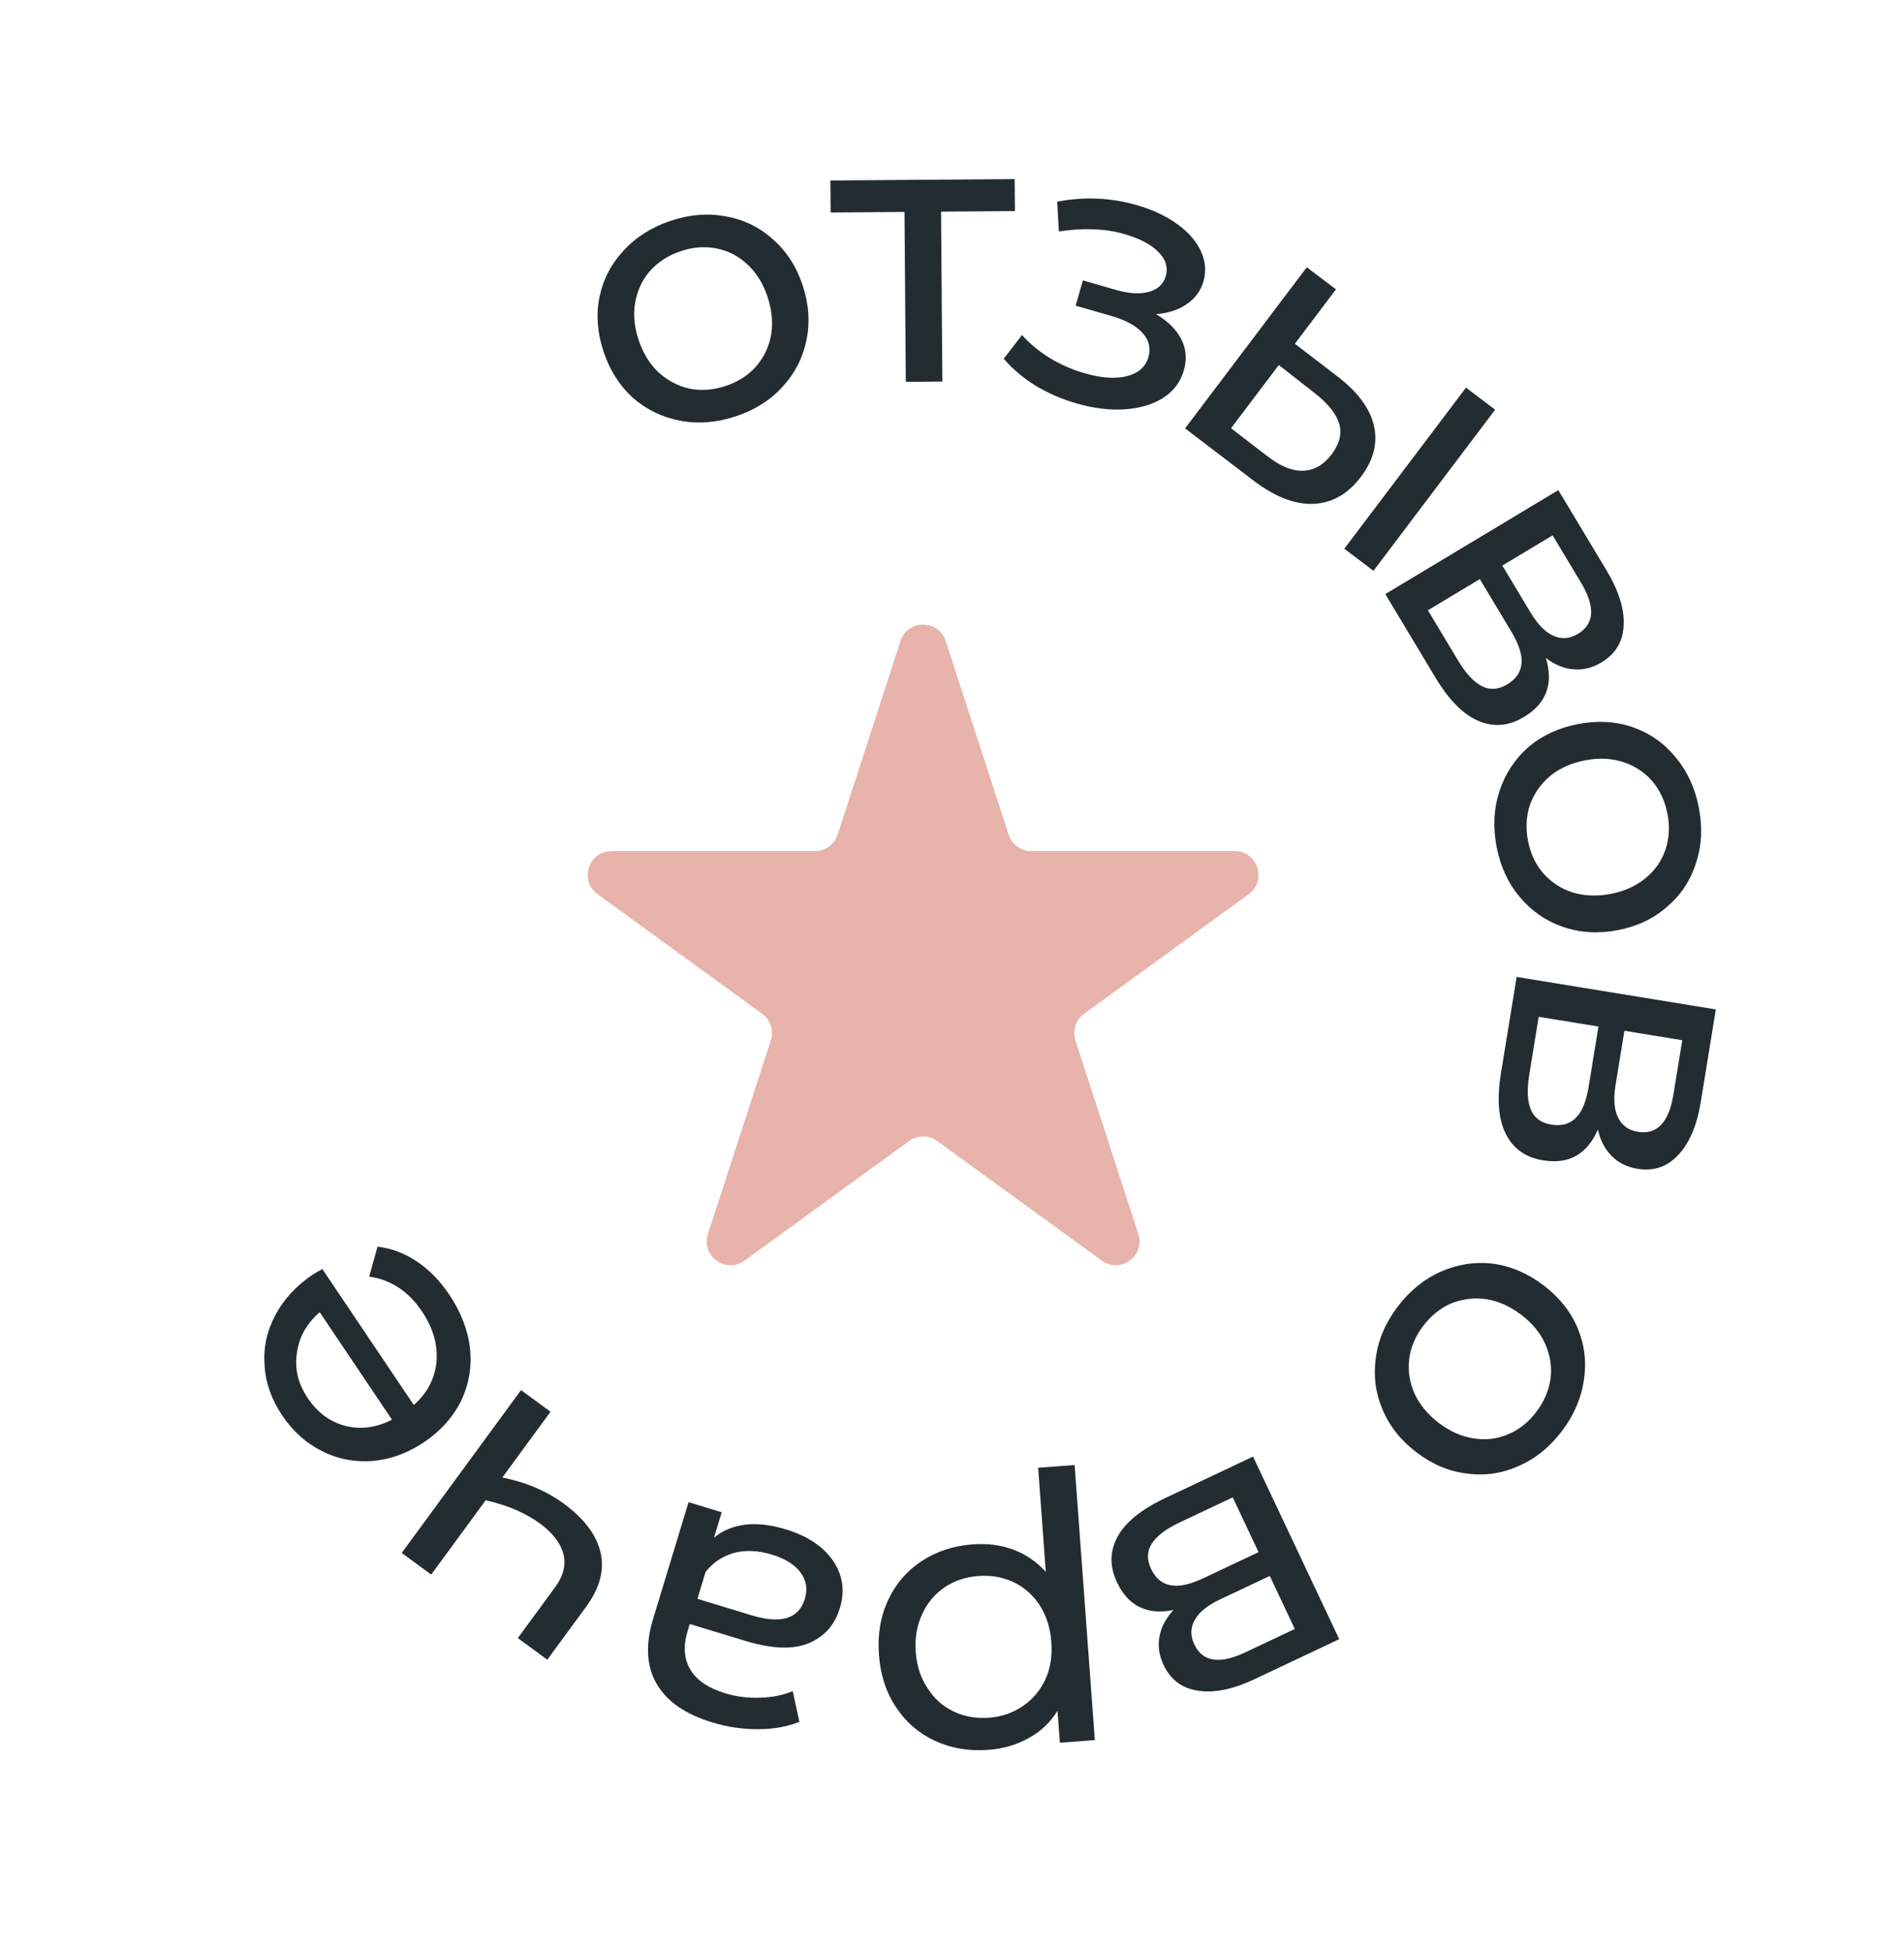 <svg width="80" height="82" viewBox="0 0 80 82" fill="none" xmlns="http://www.w3.org/2000/svg">
<path d="M37.836 26.927C38.135 26.006 39.439 26.006 39.738 26.927L42.379 35.056C42.513 35.468 42.897 35.747 43.33 35.747L51.877 35.747C52.846 35.747 53.249 36.986 52.465 37.556L45.55 42.58C45.2 42.834 45.053 43.286 45.187 43.698L47.828 51.826C48.128 52.748 47.073 53.514 46.29 52.944L39.375 47.92C39.024 47.666 38.55 47.666 38.199 47.92L31.285 52.944C30.501 53.514 29.447 52.748 29.746 51.826L32.387 43.698C32.521 43.286 32.374 42.834 32.024 42.58L25.109 37.556C24.325 36.986 24.728 35.747 25.697 35.747L34.244 35.747C34.677 35.747 35.061 35.468 35.195 35.056L37.836 26.927Z" fill="#E7B3AA"/>
<path d="M30.919 17.484C30.119 17.751 29.341 17.813 28.586 17.671C27.83 17.529 27.168 17.21 26.598 16.714C26.035 16.204 25.622 15.555 25.359 14.765C25.096 13.976 25.039 13.213 25.188 12.478C25.343 11.729 25.683 11.077 26.206 10.521C26.725 9.954 27.385 9.538 28.184 9.272C28.984 9.005 29.756 8.945 30.502 9.09C31.254 9.222 31.912 9.543 32.475 10.052C33.044 10.549 33.461 11.191 33.724 11.981C33.986 12.77 34.04 13.539 33.885 14.288C33.736 15.023 33.402 15.674 32.882 16.241C32.373 16.804 31.718 17.218 30.919 17.484ZM30.494 16.209C31.01 16.037 31.432 15.768 31.759 15.4C32.093 15.019 32.306 14.577 32.397 14.075C32.485 13.562 32.436 13.027 32.251 12.471C32.066 11.914 31.786 11.462 31.412 11.114C31.034 10.757 30.599 10.531 30.107 10.436C29.624 10.338 29.125 10.375 28.609 10.547C28.093 10.719 27.666 10.99 27.328 11.361C27.001 11.728 26.788 12.17 26.691 12.686C26.599 13.189 26.646 13.718 26.831 14.275C27.017 14.832 27.298 15.289 27.676 15.646C28.06 15.991 28.495 16.217 28.981 16.325C29.474 16.42 29.978 16.381 30.494 16.209Z" fill="#232C30"/>
<path d="M42.644 8.865L39.54 8.889L39.595 16.025L38.059 16.037L38.004 8.901L34.9 8.925L34.89 7.581L42.633 7.521L42.644 8.865Z" fill="#232C30"/>
<path d="M48.572 13.193C49.074 13.492 49.428 13.844 49.634 14.247C49.84 14.65 49.876 15.087 49.74 15.559C49.602 16.041 49.314 16.424 48.877 16.709C48.443 16.984 47.903 17.145 47.256 17.193C46.623 17.233 45.948 17.15 45.23 16.943C44.626 16.77 44.053 16.522 43.513 16.2C42.986 15.871 42.54 15.493 42.174 15.066L42.942 14.072C43.261 14.43 43.651 14.753 44.112 15.041C44.576 15.318 45.065 15.531 45.577 15.678C46.275 15.878 46.862 15.919 47.34 15.802C47.831 15.676 48.135 15.409 48.253 14.998C48.362 14.619 48.277 14.278 47.997 13.976C47.728 13.677 47.291 13.44 46.686 13.267L45.195 12.838L45.5 11.777L46.884 12.175C47.437 12.334 47.901 12.361 48.275 12.258C48.648 12.155 48.884 11.934 48.981 11.595C49.087 11.226 48.98 10.885 48.66 10.571C48.349 10.26 47.877 10.013 47.241 9.83C46.431 9.597 45.515 9.562 44.492 9.723L44.419 8.47C45.558 8.253 46.67 8.301 47.757 8.613C48.413 8.802 48.976 9.063 49.446 9.398C49.916 9.733 50.251 10.112 50.451 10.536C50.651 10.96 50.689 11.387 50.566 11.817C50.451 12.217 50.214 12.538 49.856 12.779C49.498 13.02 49.07 13.158 48.572 13.193Z" fill="#232C30"/>
<path d="M56.222 15.83C57.066 16.481 57.569 17.169 57.731 17.893C57.892 18.617 57.71 19.327 57.182 20.025C56.629 20.757 55.955 21.137 55.159 21.163C54.378 21.188 53.536 20.852 52.631 20.156L49.794 17.992L54.907 11.226L56.133 12.153L54.406 14.438L56.222 15.83ZM61.596 16.281L62.821 17.207L57.709 23.973L56.483 23.047L61.596 16.281ZM53.246 19.157C53.793 19.583 54.294 19.788 54.748 19.77C55.211 19.759 55.613 19.528 55.954 19.077C56.288 18.634 56.392 18.205 56.266 17.788C56.139 17.372 55.798 16.947 55.243 16.514L53.731 15.331L51.724 17.986L53.246 19.157Z" fill="#232C30"/>
<path d="M64.953 27.638C65.281 28.722 64.974 29.547 64.032 30.113C63.392 30.498 62.753 30.552 62.114 30.276C61.481 30.009 60.879 29.401 60.308 28.45L58.207 24.952L65.476 20.585L67.503 23.959C68.019 24.819 68.258 25.59 68.22 26.272C68.192 26.949 67.88 27.466 67.285 27.823C66.901 28.054 66.505 28.149 66.095 28.109C65.7 28.073 65.319 27.916 64.953 27.638ZM63.123 23.753L64.31 25.728C64.612 26.231 64.931 26.556 65.268 26.702C65.61 26.857 65.955 26.831 66.302 26.622C66.997 26.204 67.037 25.483 66.422 24.459L65.236 22.484L63.123 23.753ZM61.265 27.744C61.595 28.293 61.929 28.652 62.267 28.822C62.606 28.992 62.958 28.967 63.324 28.747C63.699 28.522 63.901 28.226 63.93 27.86C63.964 27.504 63.819 27.056 63.495 26.516L62.177 24.322L59.996 25.632L61.265 27.744Z" fill="#232C30"/>
<path d="M62.881 35.559C62.723 34.731 62.764 33.953 63.005 33.222C63.246 32.492 63.65 31.878 64.217 31.379C64.797 30.888 65.495 30.565 66.313 30.409C67.13 30.253 67.893 30.298 68.602 30.542C69.324 30.796 69.925 31.218 70.408 31.811C70.9 32.401 71.226 33.11 71.383 33.937C71.541 34.765 71.499 35.539 71.256 36.258C71.026 36.986 70.621 37.596 70.041 38.086C69.474 38.586 68.782 38.913 67.964 39.069C67.147 39.225 66.378 39.176 65.656 38.923C64.947 38.678 64.346 38.261 63.853 37.67C63.363 37.091 63.039 36.387 62.881 35.559ZM64.201 35.307C64.303 35.842 64.514 36.295 64.835 36.669C65.169 37.05 65.578 37.32 66.064 37.477C66.561 37.632 67.097 37.654 67.674 37.544C68.25 37.434 68.735 37.217 69.129 36.892C69.534 36.565 69.816 36.164 69.975 35.688C70.136 35.223 70.165 34.724 70.063 34.189C69.961 33.655 69.749 33.196 69.426 32.812C69.105 32.439 68.695 32.17 68.197 32.004C67.711 31.847 67.18 31.824 66.603 31.934C66.027 32.044 65.537 32.262 65.132 32.589C64.74 32.924 64.458 33.325 64.287 33.792C64.128 34.268 64.099 34.773 64.201 35.307Z" fill="#232C30"/>
<path d="M67.138 47.44C66.687 48.48 65.92 48.911 64.835 48.734C64.099 48.614 63.575 48.242 63.267 47.619C62.956 47.006 62.89 46.153 63.068 45.058L63.725 41.031L72.094 42.396L71.461 46.281C71.299 47.27 70.984 48.013 70.514 48.509C70.054 49.007 69.482 49.2 68.798 49.089C68.356 49.017 67.991 48.833 67.704 48.537C67.426 48.254 67.237 47.888 67.138 47.44ZM68.252 43.293L67.881 45.567C67.787 46.146 67.82 46.6 67.983 46.929C68.144 47.269 68.424 47.471 68.824 47.537C69.624 47.667 70.121 47.143 70.313 45.964L70.684 43.69L68.252 43.293ZM64.255 45.138C64.152 45.769 64.174 46.259 64.323 46.608C64.472 46.956 64.756 47.165 65.177 47.233C65.609 47.304 65.954 47.209 66.213 46.949C66.47 46.699 66.649 46.263 66.75 45.642L67.162 43.115L64.651 42.706L64.255 45.138Z" fill="#232C30"/>
<path d="M58.722 54.885C59.23 54.212 59.836 53.721 60.538 53.41C61.242 53.099 61.968 52.986 62.719 53.072C63.472 53.173 64.18 53.474 64.844 53.976C65.507 54.477 65.986 55.073 66.28 55.763C66.576 56.468 66.667 57.198 66.551 57.953C66.444 58.714 66.136 59.431 65.628 60.103C65.12 60.776 64.517 61.263 63.821 61.566C63.126 61.883 62.403 61.991 61.65 61.891C60.899 61.805 60.192 61.511 59.529 61.009C58.865 60.508 58.385 59.904 58.089 59.199C57.795 58.509 57.701 57.783 57.809 57.022C57.909 56.269 58.214 55.557 58.722 54.885ZM59.794 55.695C59.466 56.129 59.272 56.59 59.21 57.078C59.151 57.582 59.226 58.066 59.435 58.532C59.653 59.004 59.996 59.417 60.464 59.771C60.932 60.125 61.419 60.339 61.924 60.413C62.438 60.494 62.925 60.434 63.384 60.233C63.837 60.04 64.228 59.727 64.555 59.293C64.883 58.859 65.082 58.394 65.149 57.897C65.211 57.408 65.136 56.924 64.924 56.443C64.715 55.977 64.376 55.568 63.908 55.214C63.44 54.86 62.949 54.643 62.435 54.562C61.923 54.496 61.437 54.556 60.975 54.742C60.516 54.943 60.122 55.261 59.794 55.695Z" fill="#232C30"/>
<path d="M49.305 67.622C48.193 67.84 47.402 67.453 46.933 66.459C46.614 65.784 46.624 65.142 46.962 64.534C47.291 63.931 47.957 63.393 48.96 62.919L52.649 61.177L56.27 68.845L52.711 70.526C51.804 70.954 51.013 71.115 50.338 71.009C49.667 70.913 49.184 70.551 48.888 69.924C48.697 69.519 48.641 69.115 48.722 68.711C48.798 68.321 48.992 67.958 49.305 67.622ZM53.352 66.189L51.269 67.172C50.738 67.423 50.384 67.708 50.205 68.029C50.016 68.354 50.008 68.699 50.181 69.066C50.527 69.799 51.241 69.91 52.321 69.4L54.404 68.417L53.352 66.189ZM49.567 63.942C48.988 64.215 48.597 64.512 48.394 64.832C48.191 65.151 48.181 65.504 48.363 65.89C48.55 66.286 48.824 66.516 49.185 66.581C49.537 66.651 49.997 66.552 50.566 66.283L52.881 65.19L51.795 62.89L49.567 63.942Z" fill="#232C30"/>
<path d="M41.522 73.494C40.703 73.554 39.956 73.427 39.281 73.113C38.605 72.799 38.063 72.331 37.653 71.709C37.233 71.087 36.992 70.351 36.93 69.5C36.867 68.649 36.998 67.88 37.322 67.193C37.636 66.517 38.104 65.975 38.726 65.566C39.349 65.156 40.069 64.921 40.889 64.861C41.495 64.817 42.062 64.893 42.59 65.089C43.107 65.287 43.557 65.596 43.941 66.017L43.62 61.645L45.152 61.532L46.001 73.085L44.532 73.193L44.434 71.852C44.128 72.346 43.723 72.728 43.219 73.001C42.715 73.283 42.15 73.448 41.522 73.494ZM41.115 66.192C40.572 66.232 40.097 66.39 39.69 66.666C39.272 66.953 38.957 67.329 38.746 67.794C38.524 68.27 38.434 68.801 38.477 69.386C38.52 69.971 38.686 70.478 38.974 70.906C39.252 71.345 39.618 71.671 40.073 71.884C40.516 72.097 41.009 72.184 41.552 72.144C42.084 72.105 42.558 71.942 42.976 71.655C43.383 71.379 43.698 71.008 43.921 70.543C44.133 70.078 44.217 69.553 44.174 68.968C44.131 68.383 43.971 67.87 43.692 67.431C43.415 67.002 43.049 66.676 42.594 66.453C42.139 66.24 41.647 66.153 41.115 66.192Z" fill="#232C30"/>
<path d="M29.918 72.338C28.795 71.997 28.021 71.461 27.597 70.73C27.162 69.996 27.111 69.083 27.442 67.991L28.931 63.092L30.324 63.515L29.998 64.587C30.358 64.284 30.798 64.1 31.32 64.035C31.828 63.978 32.393 64.043 33.016 64.233C33.924 64.508 34.587 64.95 35.005 65.556C35.412 66.159 35.508 66.818 35.291 67.532C35.074 68.247 34.64 68.739 33.989 69.01C33.335 69.29 32.442 69.259 31.309 68.915L28.982 68.208L28.893 68.499C28.701 69.131 28.738 69.672 29.003 70.12C29.268 70.569 29.758 70.901 30.472 71.118C30.952 71.264 31.446 71.325 31.955 71.302C32.461 71.288 32.912 71.197 33.309 71.027L33.587 72.316C33.066 72.525 32.488 72.628 31.854 72.625C31.216 72.632 30.571 72.537 29.918 72.338ZM32.426 65.291C31.865 65.12 31.343 65.096 30.86 65.217C30.375 65.348 29.97 65.615 29.647 66.019L29.303 67.151L31.569 67.84C32.814 68.218 33.563 67.989 33.818 67.152C33.942 66.743 33.881 66.374 33.636 66.043C33.391 65.712 32.988 65.462 32.426 65.291Z" fill="#232C30"/>
<path d="M16.879 65.224L21.892 58.385L23.131 59.293L21.107 62.055C22.099 62.253 22.961 62.62 23.692 63.156C24.544 63.78 25.057 64.461 25.231 65.197C25.406 65.933 25.203 66.697 24.623 67.489L22.996 69.708L21.757 68.8L23.327 66.658C23.674 66.185 23.789 65.72 23.673 65.265C23.549 64.804 23.22 64.377 22.686 63.986C22.084 63.545 21.324 63.219 20.407 63.01L18.118 66.132L16.879 65.224Z" fill="#232C30"/>
<path d="M13.142 53.534C13.239 53.468 13.374 53.391 13.545 53.301L17.386 59.01C17.952 58.513 18.27 57.907 18.341 57.19C18.397 56.471 18.193 55.767 17.728 55.076C17.163 54.236 16.424 53.749 15.512 53.617L15.862 52.36C16.448 52.428 16.999 52.636 17.515 52.983C18.026 53.321 18.477 53.782 18.87 54.366C19.37 55.109 19.664 55.87 19.75 56.647C19.827 57.431 19.699 58.167 19.364 58.855C19.024 59.533 18.509 60.105 17.819 60.57C17.137 61.028 16.421 61.292 15.67 61.36C14.913 61.419 14.205 61.285 13.547 60.956C12.874 60.625 12.311 60.123 11.858 59.45C11.406 58.778 11.159 58.076 11.117 57.346C11.061 56.612 11.209 55.915 11.561 55.254C11.907 54.584 12.434 54.01 13.142 53.534ZM12.934 58.727C13.345 59.338 13.876 59.726 14.527 59.892C15.173 60.049 15.821 59.96 16.47 59.626L13.433 55.113C12.888 55.582 12.569 56.15 12.477 56.816C12.371 57.48 12.523 58.116 12.934 58.727Z" fill="#232C30"/>
</svg>
